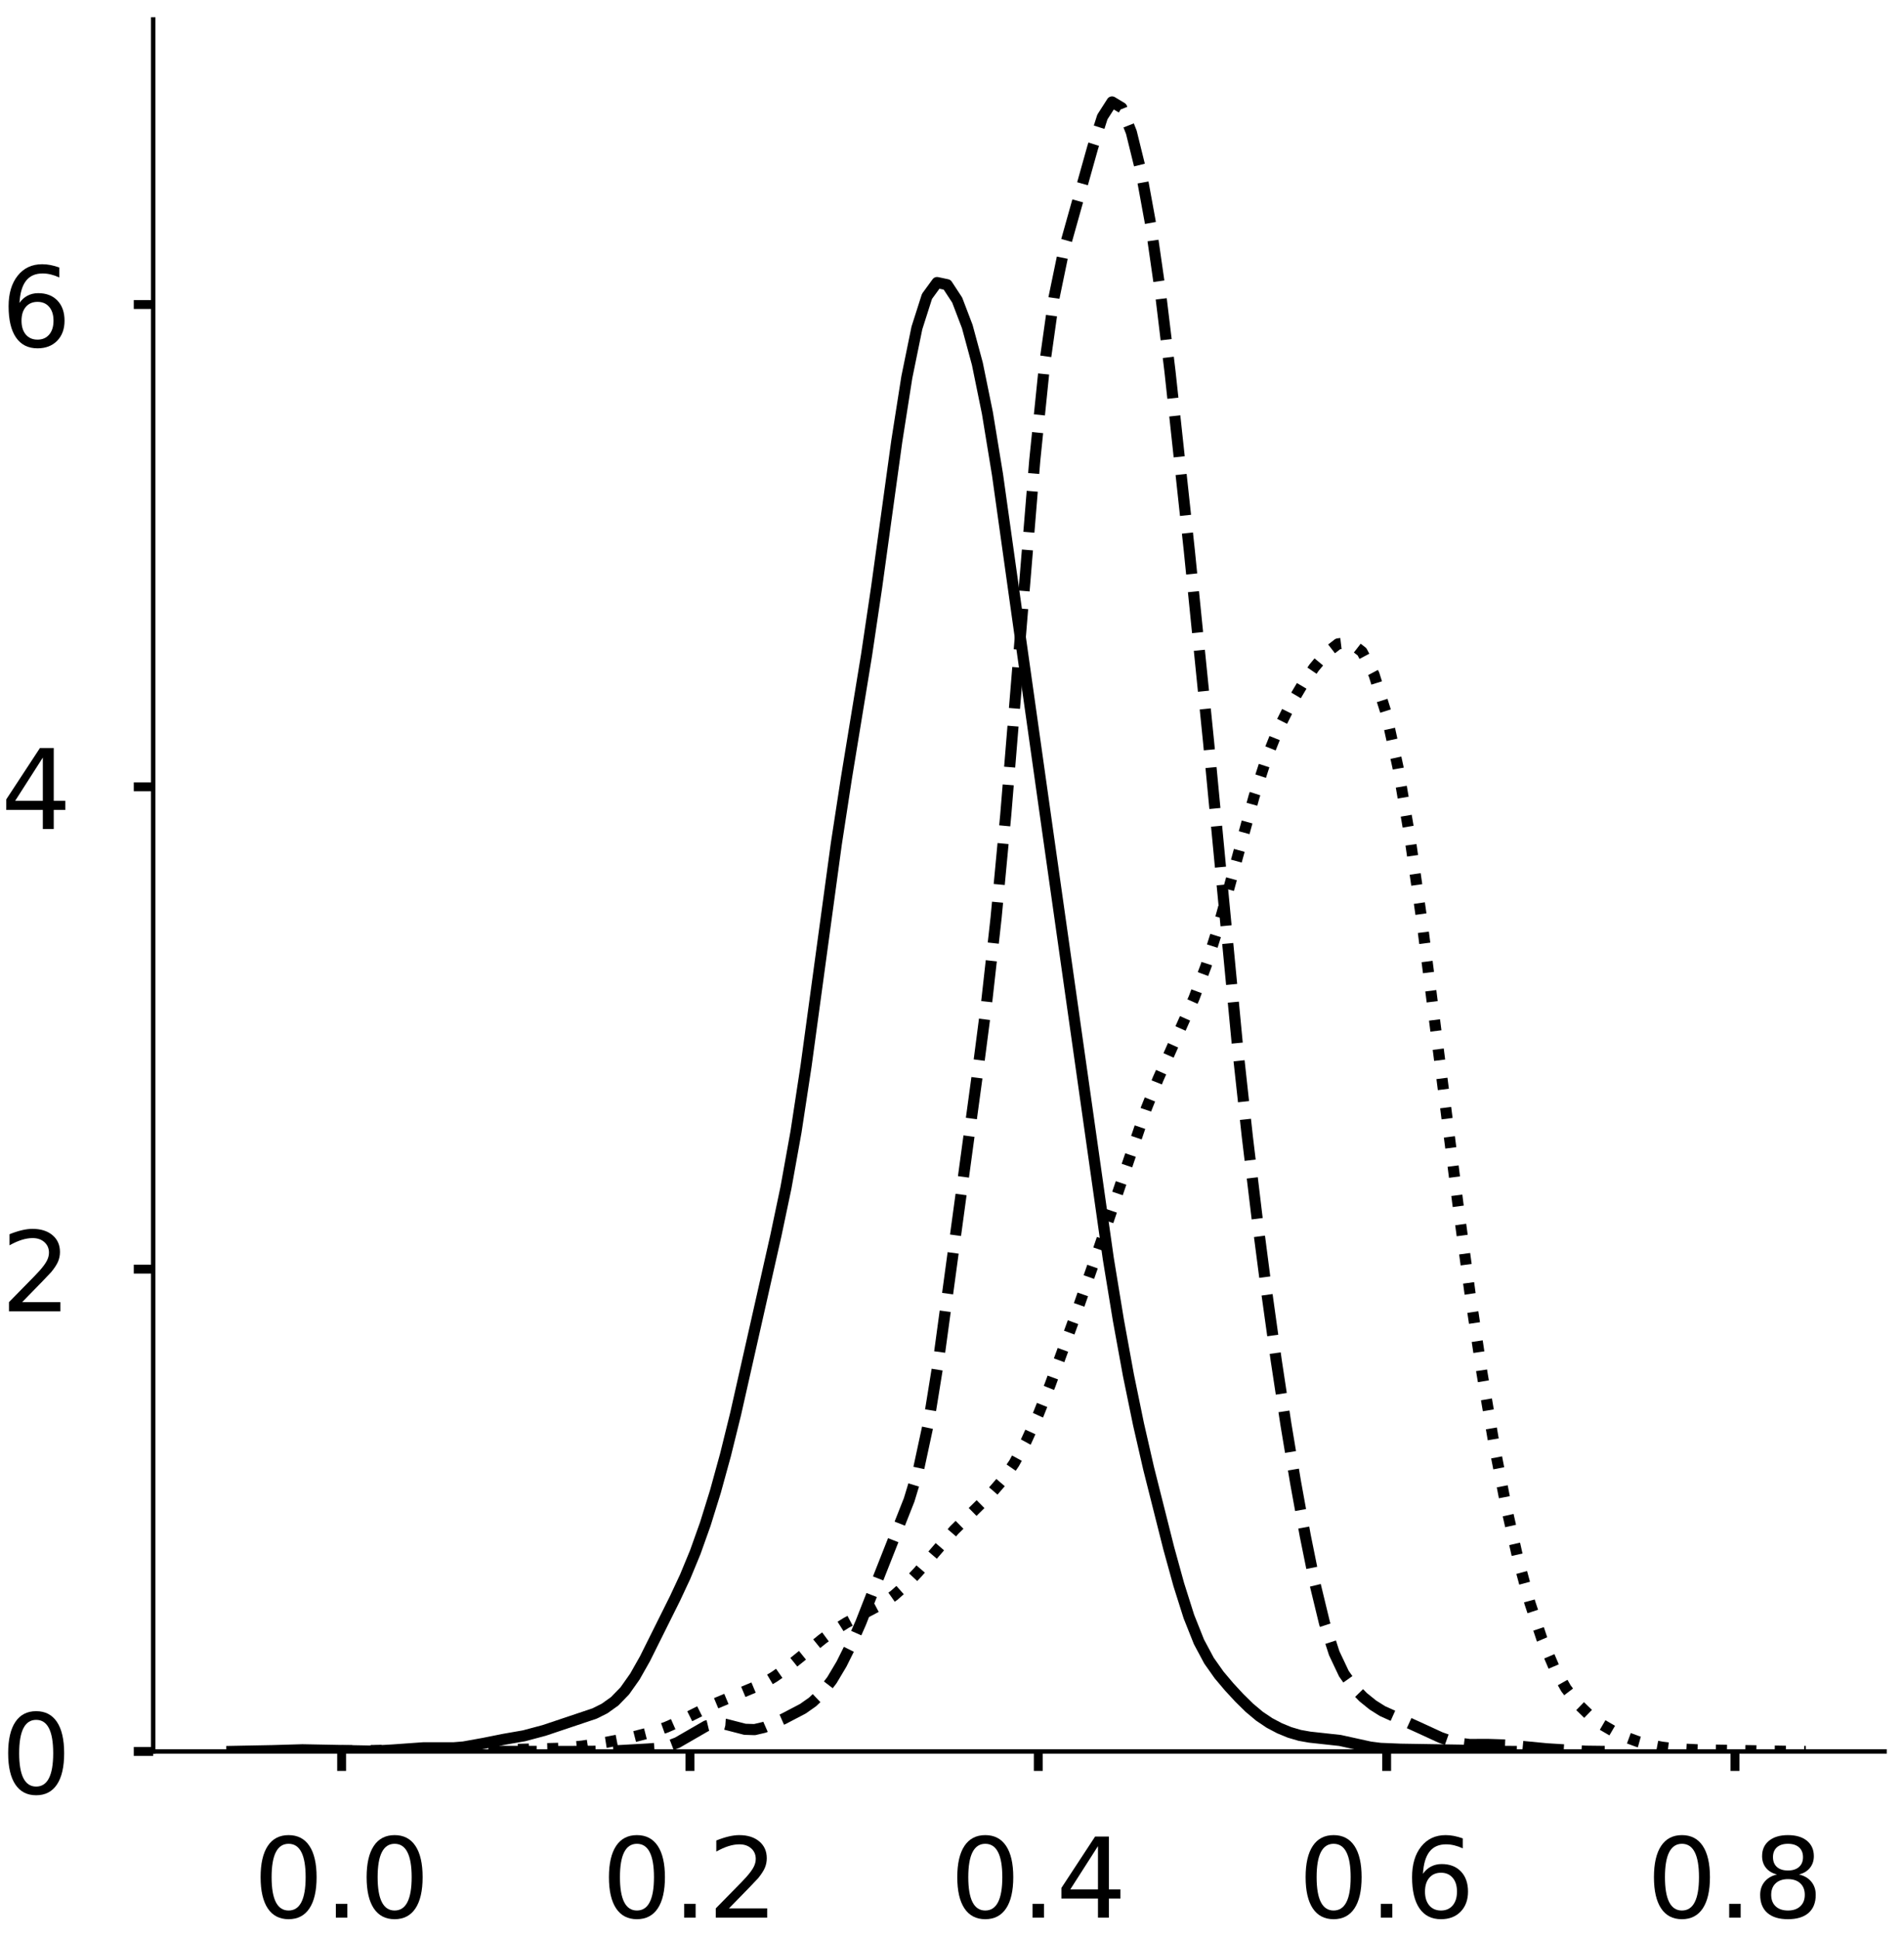 <?xml version="1.0" encoding="utf-8" standalone="no"?>
<!DOCTYPE svg PUBLIC "-//W3C//DTD SVG 1.1//EN"
  "http://www.w3.org/Graphics/SVG/1.1/DTD/svg11.dtd">
<!-- Created with matplotlib (https://matplotlib.org/) -->
<svg height="348.812pt" version="1.1" viewBox="0 0 342.687 348.812" width="342.687pt" xmlns="http://www.w3.org/2000/svg" xmlns:xlink="http://www.w3.org/1999/xlink">
 <defs>
  <style type="text/css">
*{stroke-linecap:butt;stroke-linejoin:round;}
  </style>
 </defs>
 <g id="figure_1">
  <g id="patch_1">
   <path d="M 0 348.812 
L 342.687 348.812 
L 342.687 0 
L 0 0 
z
" style="fill:#ffffff;"/>
  </g>
  <g id="axes_1">
   <g id="patch_2">
    <path d="M 27.575 315.112 
L 339.187 315.112 
L 339.187 3.5 
L 27.575 3.5 
z
" style="fill:#ffffff;"/>
   </g>
   <g id="matplotlib.axis_1">
    <g id="xtick_1">
     <g id="line2d_1">
      <defs>
       <path d="M 0 0 
L 0 3.5 
" id="m583c235638" style="stroke:#000000;stroke-width:1.6;"/>
      </defs>
      <g>
       <use style="stroke:#000000;stroke-width:1.6;" x="61.488" xlink:href="#m583c235638" y="315.112"/>
      </g>
     </g>
     <g id="text_1">
      <!-- 0.0 -->
      <defs>
       <path d="M 31.781 66.406 
Q 24.172 66.406 20.328 58.906 
Q 16.5 51.422 16.5 36.375 
Q 16.5 21.391 20.328 13.891 
Q 24.172 6.391 31.781 6.391 
Q 39.453 6.391 43.281 13.891 
Q 47.125 21.391 47.125 36.375 
Q 47.125 51.422 43.281 58.906 
Q 39.453 66.406 31.781 66.406 
z
M 31.781 74.219 
Q 44.047 74.219 50.516 64.516 
Q 56.984 54.828 56.984 36.375 
Q 56.984 17.969 50.516 8.266 
Q 44.047 -1.422 31.781 -1.422 
Q 19.531 -1.422 13.062 8.266 
Q 6.594 17.969 6.594 36.375 
Q 6.594 54.828 13.062 64.516 
Q 19.531 74.219 31.781 74.219 
z
" id="DejaVuSans-48"/>
       <path d="M 10.688 12.406 
L 21 12.406 
L 21 0 
L 10.688 0 
z
" id="DejaVuSans-46"/>
      </defs>
      <g transform="translate(45.585 345.009)scale(0.2 -0.2)">
       <use xlink:href="#DejaVuSans-48"/>
       <use x="63.623" xlink:href="#DejaVuSans-46"/>
       <use x="95.41" xlink:href="#DejaVuSans-48"/>
      </g>
     </g>
    </g>
    <g id="xtick_2">
     <g id="line2d_2">
      <g>
       <use style="stroke:#000000;stroke-width:1.6;" x="124.182" xlink:href="#m583c235638" y="315.112"/>
      </g>
     </g>
     <g id="text_2">
      <!-- 0.2 -->
      <defs>
       <path d="M 19.188 8.297 
L 53.609 8.297 
L 53.609 0 
L 7.328 0 
L 7.328 8.297 
Q 12.938 14.109 22.625 23.891 
Q 32.328 33.688 34.812 36.531 
Q 39.547 41.844 41.422 45.531 
Q 43.312 49.219 43.312 52.781 
Q 43.312 58.594 39.234 62.25 
Q 35.156 65.922 28.609 65.922 
Q 23.969 65.922 18.812 64.312 
Q 13.672 62.703 7.812 59.422 
L 7.812 69.391 
Q 13.766 71.781 18.938 73 
Q 24.125 74.219 28.422 74.219 
Q 39.75 74.219 46.484 68.547 
Q 53.219 62.891 53.219 53.422 
Q 53.219 48.922 51.531 44.891 
Q 49.859 40.875 45.406 35.406 
Q 44.188 33.984 37.641 27.219 
Q 31.109 20.453 19.188 8.297 
z
" id="DejaVuSans-50"/>
      </defs>
      <g transform="translate(108.279 345.009)scale(0.2 -0.2)">
       <use xlink:href="#DejaVuSans-48"/>
       <use x="63.623" xlink:href="#DejaVuSans-46"/>
       <use x="95.41" xlink:href="#DejaVuSans-50"/>
      </g>
     </g>
    </g>
    <g id="xtick_3">
     <g id="line2d_3">
      <g>
       <use style="stroke:#000000;stroke-width:1.6;" x="186.877" xlink:href="#m583c235638" y="315.112"/>
      </g>
     </g>
     <g id="text_3">
      <!-- 0.4 -->
      <defs>
       <path d="M 37.797 64.312 
L 12.891 25.391 
L 37.797 25.391 
z
M 35.203 72.906 
L 47.609 72.906 
L 47.609 25.391 
L 58.016 25.391 
L 58.016 17.188 
L 47.609 17.188 
L 47.609 0 
L 37.797 0 
L 37.797 17.188 
L 4.891 17.188 
L 4.891 26.703 
z
" id="DejaVuSans-52"/>
      </defs>
      <g transform="translate(170.974 345.009)scale(0.2 -0.2)">
       <use xlink:href="#DejaVuSans-48"/>
       <use x="63.623" xlink:href="#DejaVuSans-46"/>
       <use x="95.41" xlink:href="#DejaVuSans-52"/>
      </g>
     </g>
    </g>
    <g id="xtick_4">
     <g id="line2d_4">
      <g>
       <use style="stroke:#000000;stroke-width:1.6;" x="249.572" xlink:href="#m583c235638" y="315.112"/>
      </g>
     </g>
     <g id="text_4">
      <!-- 0.6 -->
      <defs>
       <path d="M 33.016 40.375 
Q 26.375 40.375 22.484 35.828 
Q 18.609 31.297 18.609 23.391 
Q 18.609 15.531 22.484 10.953 
Q 26.375 6.391 33.016 6.391 
Q 39.656 6.391 43.531 10.953 
Q 47.406 15.531 47.406 23.391 
Q 47.406 31.297 43.531 35.828 
Q 39.656 40.375 33.016 40.375 
z
M 52.594 71.297 
L 52.594 62.312 
Q 48.875 64.062 45.094 64.984 
Q 41.312 65.922 37.594 65.922 
Q 27.828 65.922 22.672 59.328 
Q 17.531 52.734 16.797 39.406 
Q 19.672 43.656 24.016 45.922 
Q 28.375 48.188 33.594 48.188 
Q 44.578 48.188 50.953 41.516 
Q 57.328 34.859 57.328 23.391 
Q 57.328 12.156 50.688 5.359 
Q 44.047 -1.422 33.016 -1.422 
Q 20.359 -1.422 13.672 8.266 
Q 6.984 17.969 6.984 36.375 
Q 6.984 53.656 15.188 63.938 
Q 23.391 74.219 37.203 74.219 
Q 40.922 74.219 44.703 73.484 
Q 48.484 72.75 52.594 71.297 
z
" id="DejaVuSans-54"/>
      </defs>
      <g transform="translate(233.669 345.009)scale(0.2 -0.2)">
       <use xlink:href="#DejaVuSans-48"/>
       <use x="63.623" xlink:href="#DejaVuSans-46"/>
       <use x="95.41" xlink:href="#DejaVuSans-54"/>
      </g>
     </g>
    </g>
    <g id="xtick_5">
     <g id="line2d_5">
      <g>
       <use style="stroke:#000000;stroke-width:1.6;" x="312.266" xlink:href="#m583c235638" y="315.112"/>
      </g>
     </g>
     <g id="text_5">
      <!-- 0.8 -->
      <defs>
       <path d="M 31.781 34.625 
Q 24.75 34.625 20.719 30.859 
Q 16.703 27.094 16.703 20.516 
Q 16.703 13.922 20.719 10.156 
Q 24.75 6.391 31.781 6.391 
Q 38.812 6.391 42.859 10.172 
Q 46.922 13.969 46.922 20.516 
Q 46.922 27.094 42.891 30.859 
Q 38.875 34.625 31.781 34.625 
z
M 21.922 38.812 
Q 15.578 40.375 12.031 44.719 
Q 8.5 49.078 8.5 55.328 
Q 8.5 64.062 14.719 69.141 
Q 20.953 74.219 31.781 74.219 
Q 42.672 74.219 48.875 69.141 
Q 55.078 64.062 55.078 55.328 
Q 55.078 49.078 51.531 44.719 
Q 48 40.375 41.703 38.812 
Q 48.828 37.156 52.797 32.312 
Q 56.781 27.484 56.781 20.516 
Q 56.781 9.906 50.312 4.234 
Q 43.844 -1.422 31.781 -1.422 
Q 19.734 -1.422 13.25 4.234 
Q 6.781 9.906 6.781 20.516 
Q 6.781 27.484 10.781 32.312 
Q 14.797 37.156 21.922 38.812 
z
M 18.312 54.391 
Q 18.312 48.734 21.844 45.562 
Q 25.391 42.391 31.781 42.391 
Q 38.141 42.391 41.719 45.562 
Q 45.312 48.734 45.312 54.391 
Q 45.312 60.062 41.719 63.234 
Q 38.141 66.406 31.781 66.406 
Q 25.391 66.406 21.844 63.234 
Q 18.312 60.062 18.312 54.391 
z
" id="DejaVuSans-56"/>
      </defs>
      <g transform="translate(296.363 345.009)scale(0.2 -0.2)">
       <use xlink:href="#DejaVuSans-48"/>
       <use x="63.623" xlink:href="#DejaVuSans-46"/>
       <use x="95.41" xlink:href="#DejaVuSans-56"/>
      </g>
     </g>
    </g>
   </g>
   <g id="matplotlib.axis_2">
    <g id="ytick_1">
     <g id="line2d_6">
      <defs>
       <path d="M 0 0 
L -3.5 0 
" id="m58a9504c38" style="stroke:#000000;stroke-width:1.6;"/>
      </defs>
      <g>
       <use style="stroke:#000000;stroke-width:1.6;" x="27.575" xlink:href="#m58a9504c38" y="315.112"/>
      </g>
     </g>
     <g id="text_6">
      <!-- 0 -->
      <g transform="translate(0.15 322.71)scale(0.2 -0.2)">
       <use xlink:href="#DejaVuSans-48"/>
      </g>
     </g>
    </g>
    <g id="ytick_2">
     <g id="line2d_7">
      <g>
       <use style="stroke:#000000;stroke-width:1.6;" x="27.575" xlink:href="#m58a9504c38" y="228.336"/>
      </g>
     </g>
     <g id="text_7">
      <!-- 2 -->
      <g transform="translate(0.15 235.934)scale(0.2 -0.2)">
       <use xlink:href="#DejaVuSans-50"/>
      </g>
     </g>
    </g>
    <g id="ytick_3">
     <g id="line2d_8">
      <g>
       <use style="stroke:#000000;stroke-width:1.6;" x="27.575" xlink:href="#m58a9504c38" y="141.56"/>
      </g>
     </g>
     <g id="text_8">
      <!-- 4 -->
      <g transform="translate(0.15 149.159)scale(0.2 -0.2)">
       <use xlink:href="#DejaVuSans-52"/>
      </g>
     </g>
    </g>
    <g id="ytick_4">
     <g id="line2d_9">
      <g>
       <use style="stroke:#000000;stroke-width:1.6;" x="27.575" xlink:href="#m58a9504c38" y="54.785"/>
      </g>
     </g>
     <g id="text_9">
      <!-- 6 -->
      <g transform="translate(0.15 62.383)scale(0.2 -0.2)">
       <use xlink:href="#DejaVuSans-54"/>
      </g>
     </g>
    </g>
   </g>
   <g id="line2d_10">
    <path clip-path="url(#pae9d63d27b)" d="M 41.739 315.107 
L 48.991 314.969 
L 54.431 314.811 
L 67.122 315.052 
L 70.748 314.845 
L 76.187 314.456 
L 81.626 314.457 
L 83.439 314.308 
L 87.066 313.655 
L 90.692 312.929 
L 94.318 312.297 
L 97.944 311.328 
L 107.009 308.288 
L 108.822 307.381 
L 110.635 306.085 
L 112.448 304.217 
L 114.261 301.653 
L 116.074 298.451 
L 121.514 287.533 
L 123.327 283.65 
L 125.14 279.258 
L 126.953 274.17 
L 128.766 268.338 
L 130.579 261.75 
L 132.392 254.416 
L 139.644 222.303 
L 141.457 213.691 
L 143.27 203.631 
L 145.083 191.743 
L 150.523 151.816 
L 152.336 140.017 
L 155.962 117.879 
L 157.775 105.684 
L 161.401 79.412 
L 163.214 67.867 
L 165.027 59.004 
L 166.84 53.326 
L 168.653 50.835 
L 170.466 51.222 
L 172.279 53.994 
L 174.092 58.745 
L 175.905 65.438 
L 177.718 74.316 
L 179.531 85.374 
L 183.158 111.246 
L 188.597 149.784 
L 199.475 226.444 
L 201.288 237.504 
L 203.101 247.437 
L 204.914 256.251 
L 206.727 264.167 
L 210.353 278.548 
L 212.166 285.117 
L 213.979 290.845 
L 215.793 295.397 
L 217.606 298.786 
L 219.419 301.351 
L 221.232 303.498 
L 223.045 305.459 
L 224.858 307.243 
L 226.671 308.764 
L 228.484 309.984 
L 230.297 310.942 
L 232.11 311.686 
L 233.923 312.219 
L 235.736 312.54 
L 241.175 313.133 
L 246.614 314.328 
L 248.428 314.56 
L 252.054 314.71 
L 262.932 314.883 
L 268.371 315.078 
L 271.997 315.107 
L 271.997 315.107 
" style="fill:none;stroke:#000000;stroke-linecap:square;stroke-width:2;"/>
   </g>
   <g id="line2d_11">
    <path clip-path="url(#pae9d63d27b)" d="M 68.003 315.107 
L 73.22 315.001 
L 78.436 314.756 
L 81.913 314.887 
L 87.129 315.094 
L 102.778 315.111 
L 109.733 315.057 
L 116.688 314.668 
L 118.426 314.526 
L 120.165 314.197 
L 121.904 313.533 
L 127.12 310.524 
L 128.859 310.107 
L 130.598 310.229 
L 134.075 311.126 
L 135.814 311.182 
L 137.552 310.773 
L 141.03 309.246 
L 144.507 307.427 
L 146.246 306.204 
L 147.985 304.551 
L 149.723 302.297 
L 151.462 299.38 
L 153.201 295.887 
L 154.94 291.932 
L 158.417 283.048 
L 163.633 269.849 
L 165.372 264.118 
L 167.111 256.043 
L 168.849 245.282 
L 175.804 194.086 
L 177.543 180.679 
L 179.282 165.093 
L 181.021 146.578 
L 186.237 82.852 
L 187.975 65.857 
L 189.714 53.497 
L 191.453 45.103 
L 196.669 26.518 
L 198.408 21.05 
L 200.147 18.339 
L 201.885 19.384 
L 203.624 23.804 
L 205.363 30.853 
L 207.101 40.356 
L 208.84 52.452 
L 210.579 66.843 
L 214.056 99.047 
L 217.534 133.604 
L 222.75 188.446 
L 224.489 204.423 
L 226.227 218.91 
L 227.966 232.324 
L 229.705 244.806 
L 231.444 256.26 
L 233.182 266.709 
L 234.921 276.289 
L 236.66 284.882 
L 238.398 292.055 
L 240.137 297.441 
L 241.876 301.12 
L 243.615 303.577 
L 245.353 305.357 
L 247.092 306.761 
L 248.831 307.857 
L 252.308 309.415 
L 255.786 310.998 
L 259.263 312.598 
L 261.002 313.212 
L 262.741 313.638 
L 264.479 313.856 
L 267.957 313.854 
L 271.434 313.965 
L 278.389 314.634 
L 285.344 315.065 
L 288.822 315.107 
L 288.822 315.107 
" style="fill:none;stroke:#000000;stroke-dasharray:7.4,3.2;stroke-dashoffset:0;stroke-width:2;"/>
   </g>
   <g id="line2d_12">
    <path clip-path="url(#pae9d63d27b)" d="M 50.812 315.108 
L 61.608 315.006 
L 70.244 314.911 
L 83.199 314.998 
L 100.472 314.553 
L 104.791 314.152 
L 109.109 313.473 
L 113.427 312.63 
L 117.745 311.527 
L 119.905 310.757 
L 122.064 309.806 
L 128.541 306.587 
L 137.178 302.971 
L 139.337 301.693 
L 141.496 300.176 
L 145.814 296.69 
L 147.973 294.937 
L 150.133 293.343 
L 152.292 291.984 
L 158.769 288.548 
L 160.928 287.029 
L 163.087 285.11 
L 165.246 282.817 
L 171.724 275.301 
L 176.042 271.048 
L 178.201 268.918 
L 180.36 266.417 
L 182.52 263.274 
L 184.679 259.328 
L 186.838 254.577 
L 188.997 249.174 
L 193.315 237.366 
L 197.633 225.035 
L 206.27 199.558 
L 208.429 194.14 
L 214.907 179.567 
L 217.066 173.77 
L 219.225 166.925 
L 225.702 143.336 
L 227.861 136.666 
L 230.021 131.267 
L 232.18 126.938 
L 234.339 123.302 
L 236.498 120.133 
L 238.657 117.524 
L 240.816 115.845 
L 242.975 115.588 
L 245.134 117.262 
L 247.294 121.34 
L 249.453 128.203 
L 251.612 138.033 
L 253.771 150.706 
L 255.93 165.751 
L 260.248 199.686 
L 262.408 216.672 
L 264.567 232.589 
L 266.726 246.988 
L 268.885 259.729 
L 271.044 270.844 
L 273.203 280.392 
L 275.362 288.396 
L 277.522 294.881 
L 279.681 299.939 
L 281.84 303.754 
L 283.999 306.578 
L 286.158 308.677 
L 288.317 310.278 
L 290.476 311.538 
L 292.635 312.544 
L 294.795 313.336 
L 296.954 313.931 
L 299.113 314.344 
L 301.272 314.603 
L 305.59 314.821 
L 322.863 315.105 
L 325.022 315.108 
L 325.022 315.108 
" style="fill:none;stroke:#000000;stroke-dasharray:2,3.3;stroke-dashoffset:0;stroke-width:2;"/>
   </g>
   <g id="patch_3">
    <path d="M 27.575 315.112 
L 27.575 3.5 
" style="fill:none;stroke:#000000;stroke-linecap:square;stroke-linejoin:miter;stroke-width:0.8;"/>
   </g>
   <g id="patch_4">
    <path d="M 27.575 315.112 
L 339.187 315.112 
" style="fill:none;stroke:#000000;stroke-linecap:square;stroke-linejoin:miter;stroke-width:0.8;"/>
   </g>
  </g>
  <g id="axes_2">
   <g id="patch_5">
    <path d="M 381.422 315.112 
L 693.033 315.112 
L 693.033 3.5 
L 381.422 3.5 
z
" style="fill:#ffffff;"/>
   </g>
   <g id="matplotlib.axis_3">
    <g id="xtick_6">
     <g id="line2d_13">
      <g>
       <use style="stroke:#000000;stroke-width:1.6;" x="414.012" xlink:href="#m583c235638" y="315.112"/>
      </g>
     </g>
     <g id="text_10">
      <!-- −0.5 -->
      <defs>
       <path d="M 10.594 35.5 
L 73.188 35.5 
L 73.188 27.203 
L 10.594 27.203 
z
" id="DejaVuSans-8722"/>
       <path d="M 10.797 72.906 
L 49.516 72.906 
L 49.516 64.594 
L 19.828 64.594 
L 19.828 46.734 
Q 21.969 47.469 24.109 47.828 
Q 26.266 48.188 28.422 48.188 
Q 40.625 48.188 47.75 41.5 
Q 54.891 34.812 54.891 23.391 
Q 54.891 11.625 47.562 5.094 
Q 40.234 -1.422 26.906 -1.422 
Q 22.312 -1.422 17.547 -0.641 
Q 12.797 0.141 7.719 1.703 
L 7.719 11.625 
Q 12.109 9.234 16.797 8.062 
Q 21.484 6.891 26.703 6.891 
Q 35.156 6.891 40.078 11.328 
Q 45.016 15.766 45.016 23.391 
Q 45.016 31 40.078 35.438 
Q 35.156 39.891 26.703 39.891 
Q 22.75 39.891 18.812 39.016 
Q 14.891 38.141 10.797 36.281 
z
" id="DejaVuSans-53"/>
      </defs>
      <g transform="translate(389.73 345.009)scale(0.2 -0.2)">
       <use xlink:href="#DejaVuSans-8722"/>
       <use x="83.789" xlink:href="#DejaVuSans-48"/>
       <use x="147.412" xlink:href="#DejaVuSans-46"/>
       <use x="179.199" xlink:href="#DejaVuSans-53"/>
      </g>
     </g>
    </g>
    <g id="xtick_7">
     <g id="line2d_14">
      <g>
       <use style="stroke:#000000;stroke-width:1.6;" x="527.618" xlink:href="#m583c235638" y="315.112"/>
      </g>
     </g>
     <g id="text_11">
      <!-- 0.0 -->
      <g transform="translate(511.715 345.009)scale(0.2 -0.2)">
       <use xlink:href="#DejaVuSans-48"/>
       <use x="63.623" xlink:href="#DejaVuSans-46"/>
       <use x="95.41" xlink:href="#DejaVuSans-48"/>
      </g>
     </g>
    </g>
    <g id="xtick_8">
     <g id="line2d_15">
      <g>
       <use style="stroke:#000000;stroke-width:1.6;" x="641.224" xlink:href="#m583c235638" y="315.112"/>
      </g>
     </g>
     <g id="text_12">
      <!-- 0.5 -->
      <g transform="translate(625.321 345.009)scale(0.2 -0.2)">
       <use xlink:href="#DejaVuSans-48"/>
       <use x="63.623" xlink:href="#DejaVuSans-46"/>
       <use x="95.41" xlink:href="#DejaVuSans-53"/>
      </g>
     </g>
    </g>
   </g>
   <g id="matplotlib.axis_4">
    <g id="ytick_5">
     <g id="line2d_16">
      <g>
       <use style="stroke:#000000;stroke-width:1.6;" x="381.422" xlink:href="#m58a9504c38" y="315.112"/>
      </g>
     </g>
     <g id="text_13">
      <!-- 0 -->
      <g transform="translate(353.997 322.71)scale(0.2 -0.2)">
       <use xlink:href="#DejaVuSans-48"/>
      </g>
     </g>
    </g>
    <g id="ytick_6">
     <g id="line2d_17">
      <g>
       <use style="stroke:#000000;stroke-width:1.6;" x="381.422" xlink:href="#m58a9504c38" y="252.643"/>
      </g>
     </g>
     <g id="text_14">
      <!-- 1 -->
      <defs>
       <path d="M 12.406 8.297 
L 28.516 8.297 
L 28.516 63.922 
L 10.984 60.406 
L 10.984 69.391 
L 28.422 72.906 
L 38.281 72.906 
L 38.281 8.297 
L 54.391 8.297 
L 54.391 0 
L 12.406 0 
z
" id="DejaVuSans-49"/>
      </defs>
      <g transform="translate(353.997 260.241)scale(0.2 -0.2)">
       <use xlink:href="#DejaVuSans-49"/>
      </g>
     </g>
    </g>
    <g id="ytick_7">
     <g id="line2d_18">
      <g>
       <use style="stroke:#000000;stroke-width:1.6;" x="381.422" xlink:href="#m58a9504c38" y="190.173"/>
      </g>
     </g>
     <g id="text_15">
      <!-- 2 -->
      <g transform="translate(353.997 197.772)scale(0.2 -0.2)">
       <use xlink:href="#DejaVuSans-50"/>
      </g>
     </g>
    </g>
    <g id="ytick_8">
     <g id="line2d_19">
      <g>
       <use style="stroke:#000000;stroke-width:1.6;" x="381.422" xlink:href="#m58a9504c38" y="127.704"/>
      </g>
     </g>
     <g id="text_16">
      <!-- 3 -->
      <defs>
       <path d="M 40.578 39.312 
Q 47.656 37.797 51.625 33 
Q 55.609 28.219 55.609 21.188 
Q 55.609 10.406 48.188 4.484 
Q 40.766 -1.422 27.094 -1.422 
Q 22.516 -1.422 17.656 -0.516 
Q 12.797 0.391 7.625 2.203 
L 7.625 11.719 
Q 11.719 9.328 16.594 8.109 
Q 21.484 6.891 26.812 6.891 
Q 36.078 6.891 40.938 10.547 
Q 45.797 14.203 45.797 21.188 
Q 45.797 27.641 41.281 31.266 
Q 36.766 34.906 28.719 34.906 
L 20.219 34.906 
L 20.219 43.016 
L 29.109 43.016 
Q 36.375 43.016 40.234 45.922 
Q 44.094 48.828 44.094 54.297 
Q 44.094 59.906 40.109 62.906 
Q 36.141 65.922 28.719 65.922 
Q 24.656 65.922 20.016 65.031 
Q 15.375 64.156 9.812 62.312 
L 9.812 71.094 
Q 15.438 72.656 20.344 73.438 
Q 25.25 74.219 29.594 74.219 
Q 40.828 74.219 47.359 69.109 
Q 53.906 64.016 53.906 55.328 
Q 53.906 49.266 50.438 45.094 
Q 46.969 40.922 40.578 39.312 
z
" id="DejaVuSans-51"/>
      </defs>
      <g transform="translate(353.997 135.303)scale(0.2 -0.2)">
       <use xlink:href="#DejaVuSans-51"/>
      </g>
     </g>
    </g>
    <g id="ytick_9">
     <g id="line2d_20">
      <g>
       <use style="stroke:#000000;stroke-width:1.6;" x="381.422" xlink:href="#m58a9504c38" y="65.235"/>
      </g>
     </g>
     <g id="text_17">
      <!-- 4 -->
      <g transform="translate(353.997 72.834)scale(0.2 -0.2)">
       <use xlink:href="#DejaVuSans-52"/>
      </g>
     </g>
    </g>
   </g>
   <g id="line2d_21">
    <path clip-path="url(#p33f4880a52)" d="M 0 0 
" style="fill:none;stroke:#000000;stroke-linecap:square;stroke-width:2;"/>
   </g>
   <g id="line2d_22">
    <path clip-path="url(#p33f4880a52)" d="M 0 0 
" style="fill:none;stroke:#000000;stroke-dasharray:7.4,3.2;stroke-dashoffset:0;stroke-width:2;"/>
   </g>
   <g id="patch_6">
    <path style="fill:none;stroke:#000000;stroke-linecap:square;stroke-linejoin:miter;stroke-width:0.8;"/>
   </g>
   <g id="patch_7">
    <path style="fill:none;stroke:#000000;stroke-linecap:square;stroke-linejoin:miter;stroke-width:0.8;"/>
   </g>
  </g>
 </g>
 <defs>
  <clipPath id="pae9d63d27b">
   <rect height="311.612" width="311.612" x="27.575" y="3.5"/>
  </clipPath>
  <clipPath id="p33f4880a52">
   <rect height="311.612" width="311.612" x="381.422" y="3.5"/>
  </clipPath>
 </defs>
</svg>
